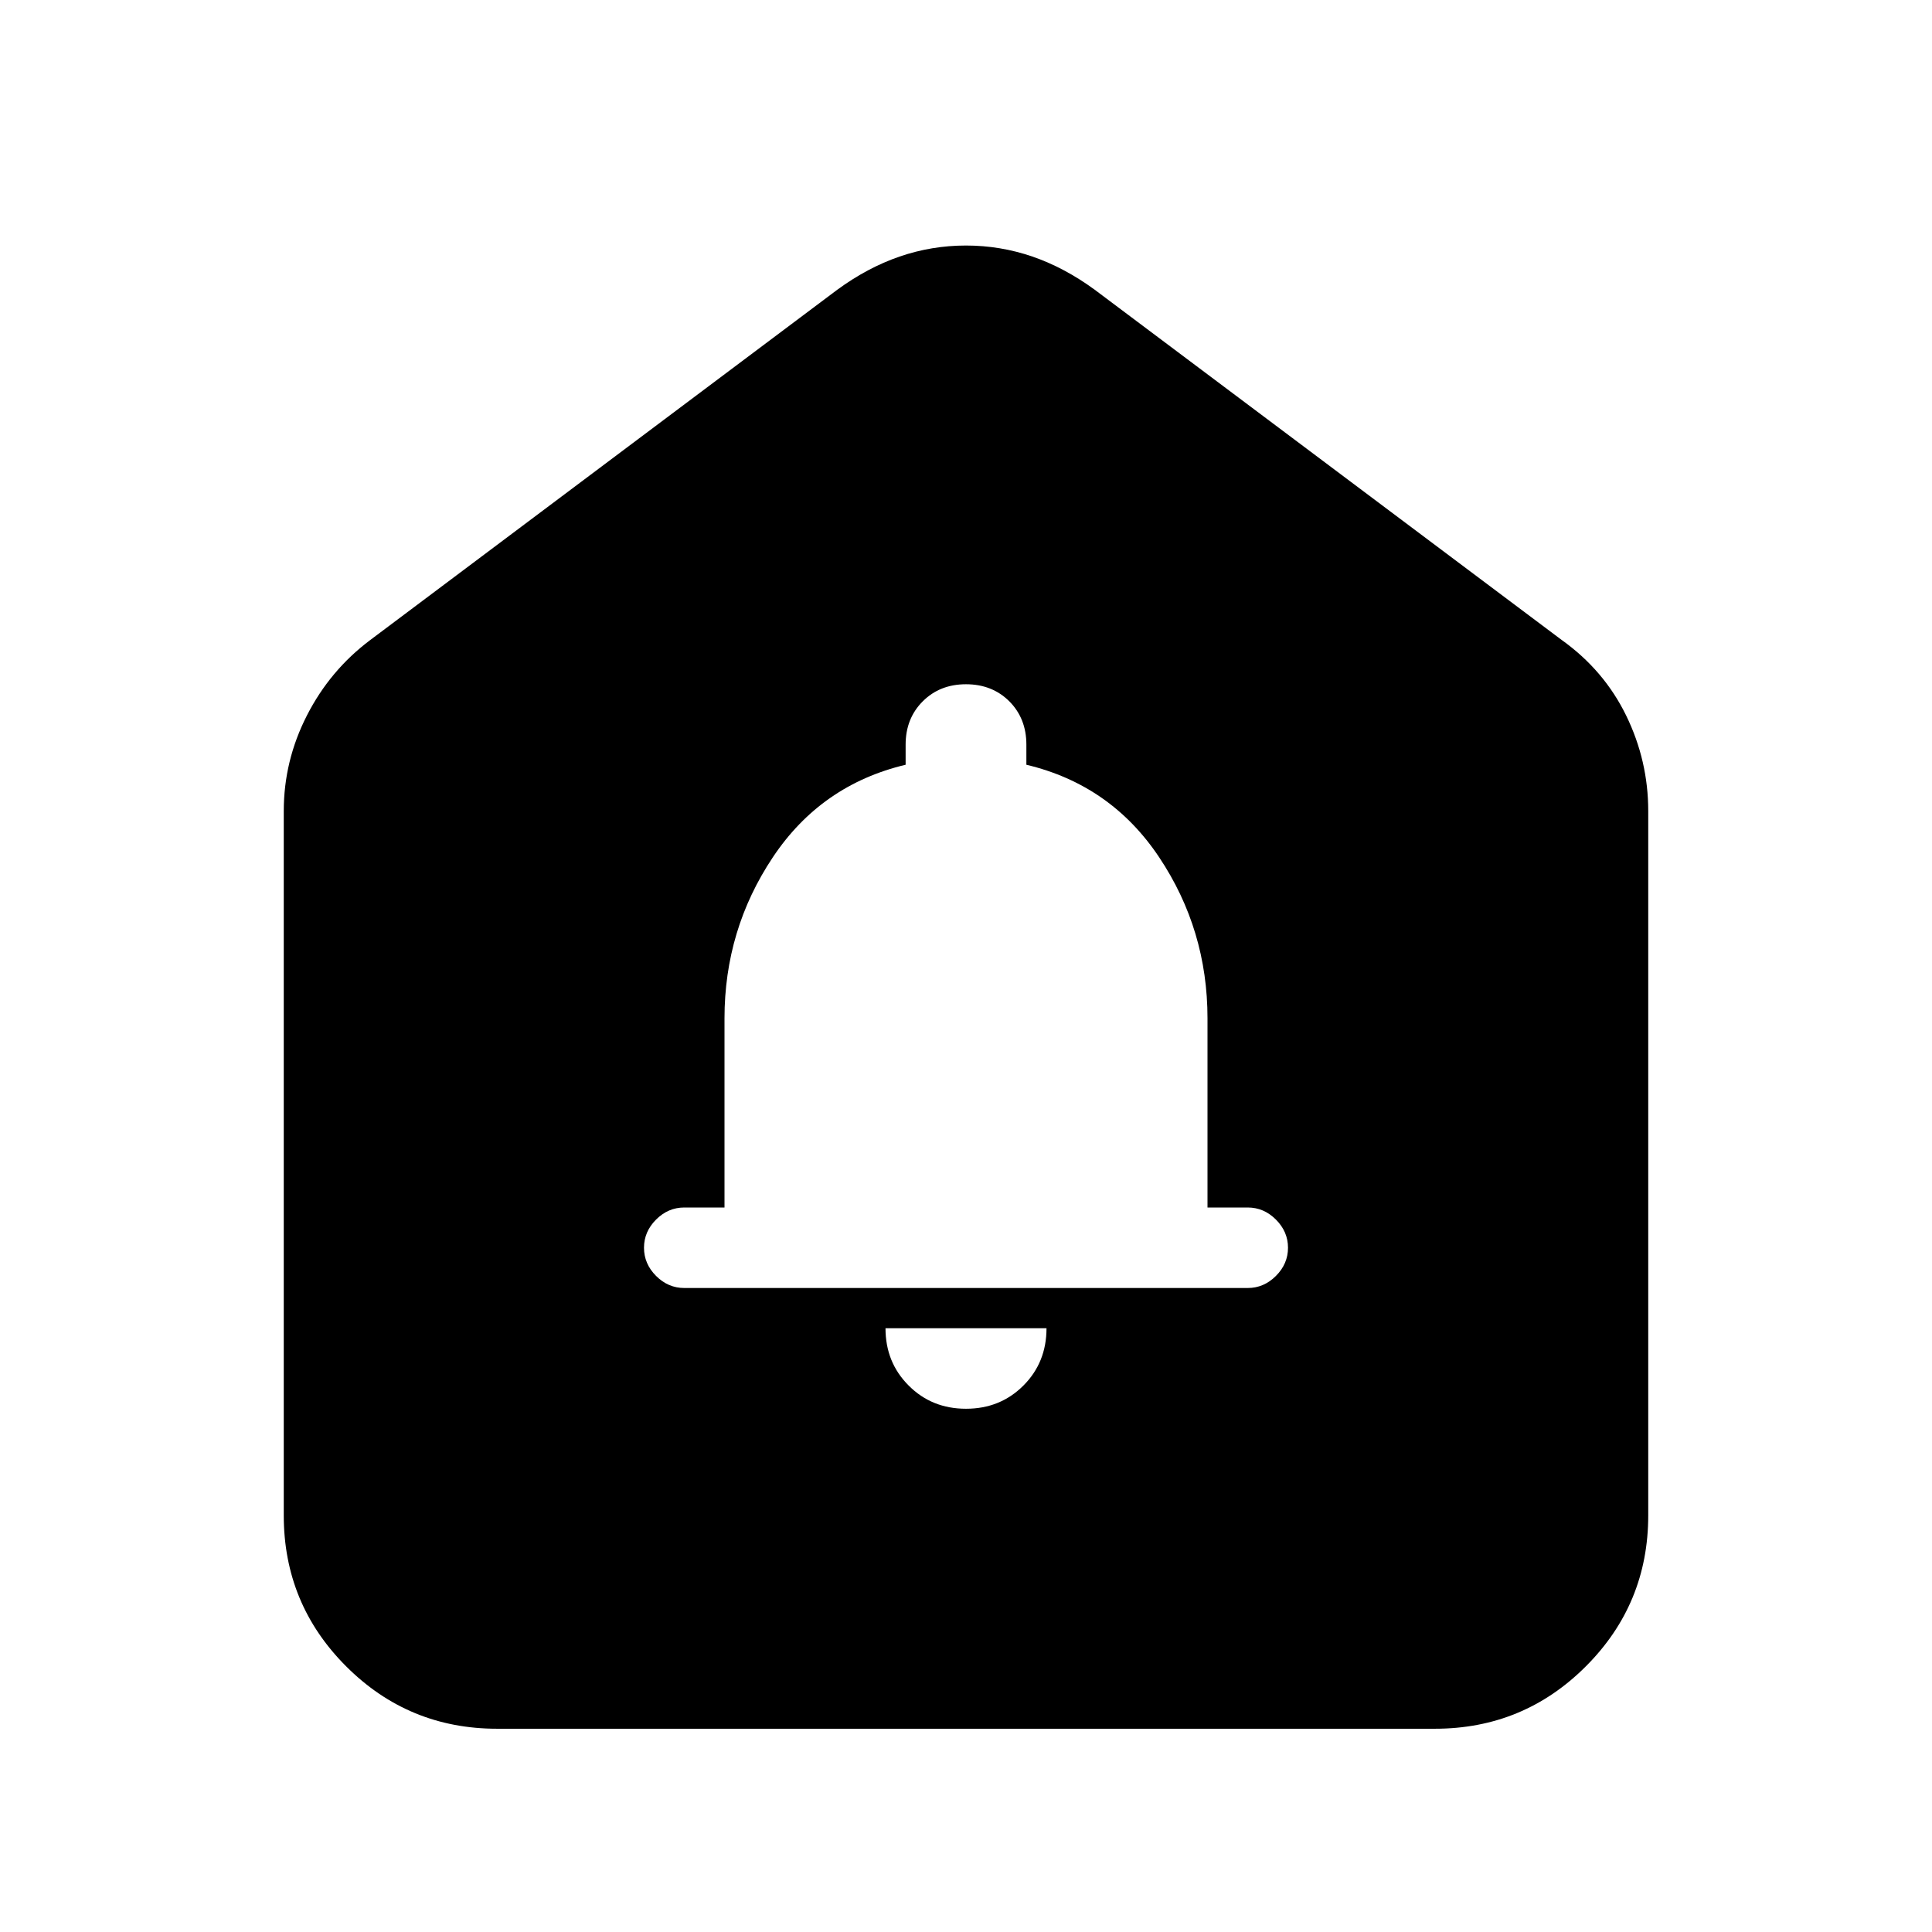 <svg xmlns="http://www.w3.org/2000/svg" height="24" width="24"><path d="M12 17.5Q12.425 17.5 12.713 17.212Q13 16.925 13 16.5H11Q11 16.925 11.288 17.212Q11.575 17.5 12 17.5ZM8.5 16H15.5Q15.7 16 15.85 15.85Q16 15.7 16 15.5Q16 15.3 15.85 15.15Q15.7 15 15.5 15H15V12.65Q15 11.55 14.4 10.65Q13.8 9.75 12.75 9.5V9.25Q12.75 8.925 12.538 8.712Q12.325 8.5 12 8.5Q11.675 8.5 11.463 8.712Q11.25 8.925 11.25 9.25V9.5Q10.2 9.75 9.6 10.65Q9 11.55 9 12.65V15H8.5Q8.3 15 8.15 15.15Q8 15.3 8 15.5Q8 15.7 8.15 15.85Q8.3 16 8.5 16ZM6.175 21.475Q5.075 21.475 4.3 20.7Q3.525 19.925 3.525 18.825V10.075Q3.525 9.45 3.813 8.887Q4.1 8.325 4.6 7.95L10.4 3.6Q10.775 3.325 11.175 3.187Q11.575 3.05 12 3.05Q12.425 3.05 12.825 3.187Q13.225 3.325 13.6 3.6L19.4 7.95Q19.925 8.325 20.2 8.887Q20.475 9.45 20.475 10.075V18.825Q20.475 19.925 19.7 20.7Q18.925 21.475 17.825 21.475Z"/></svg>